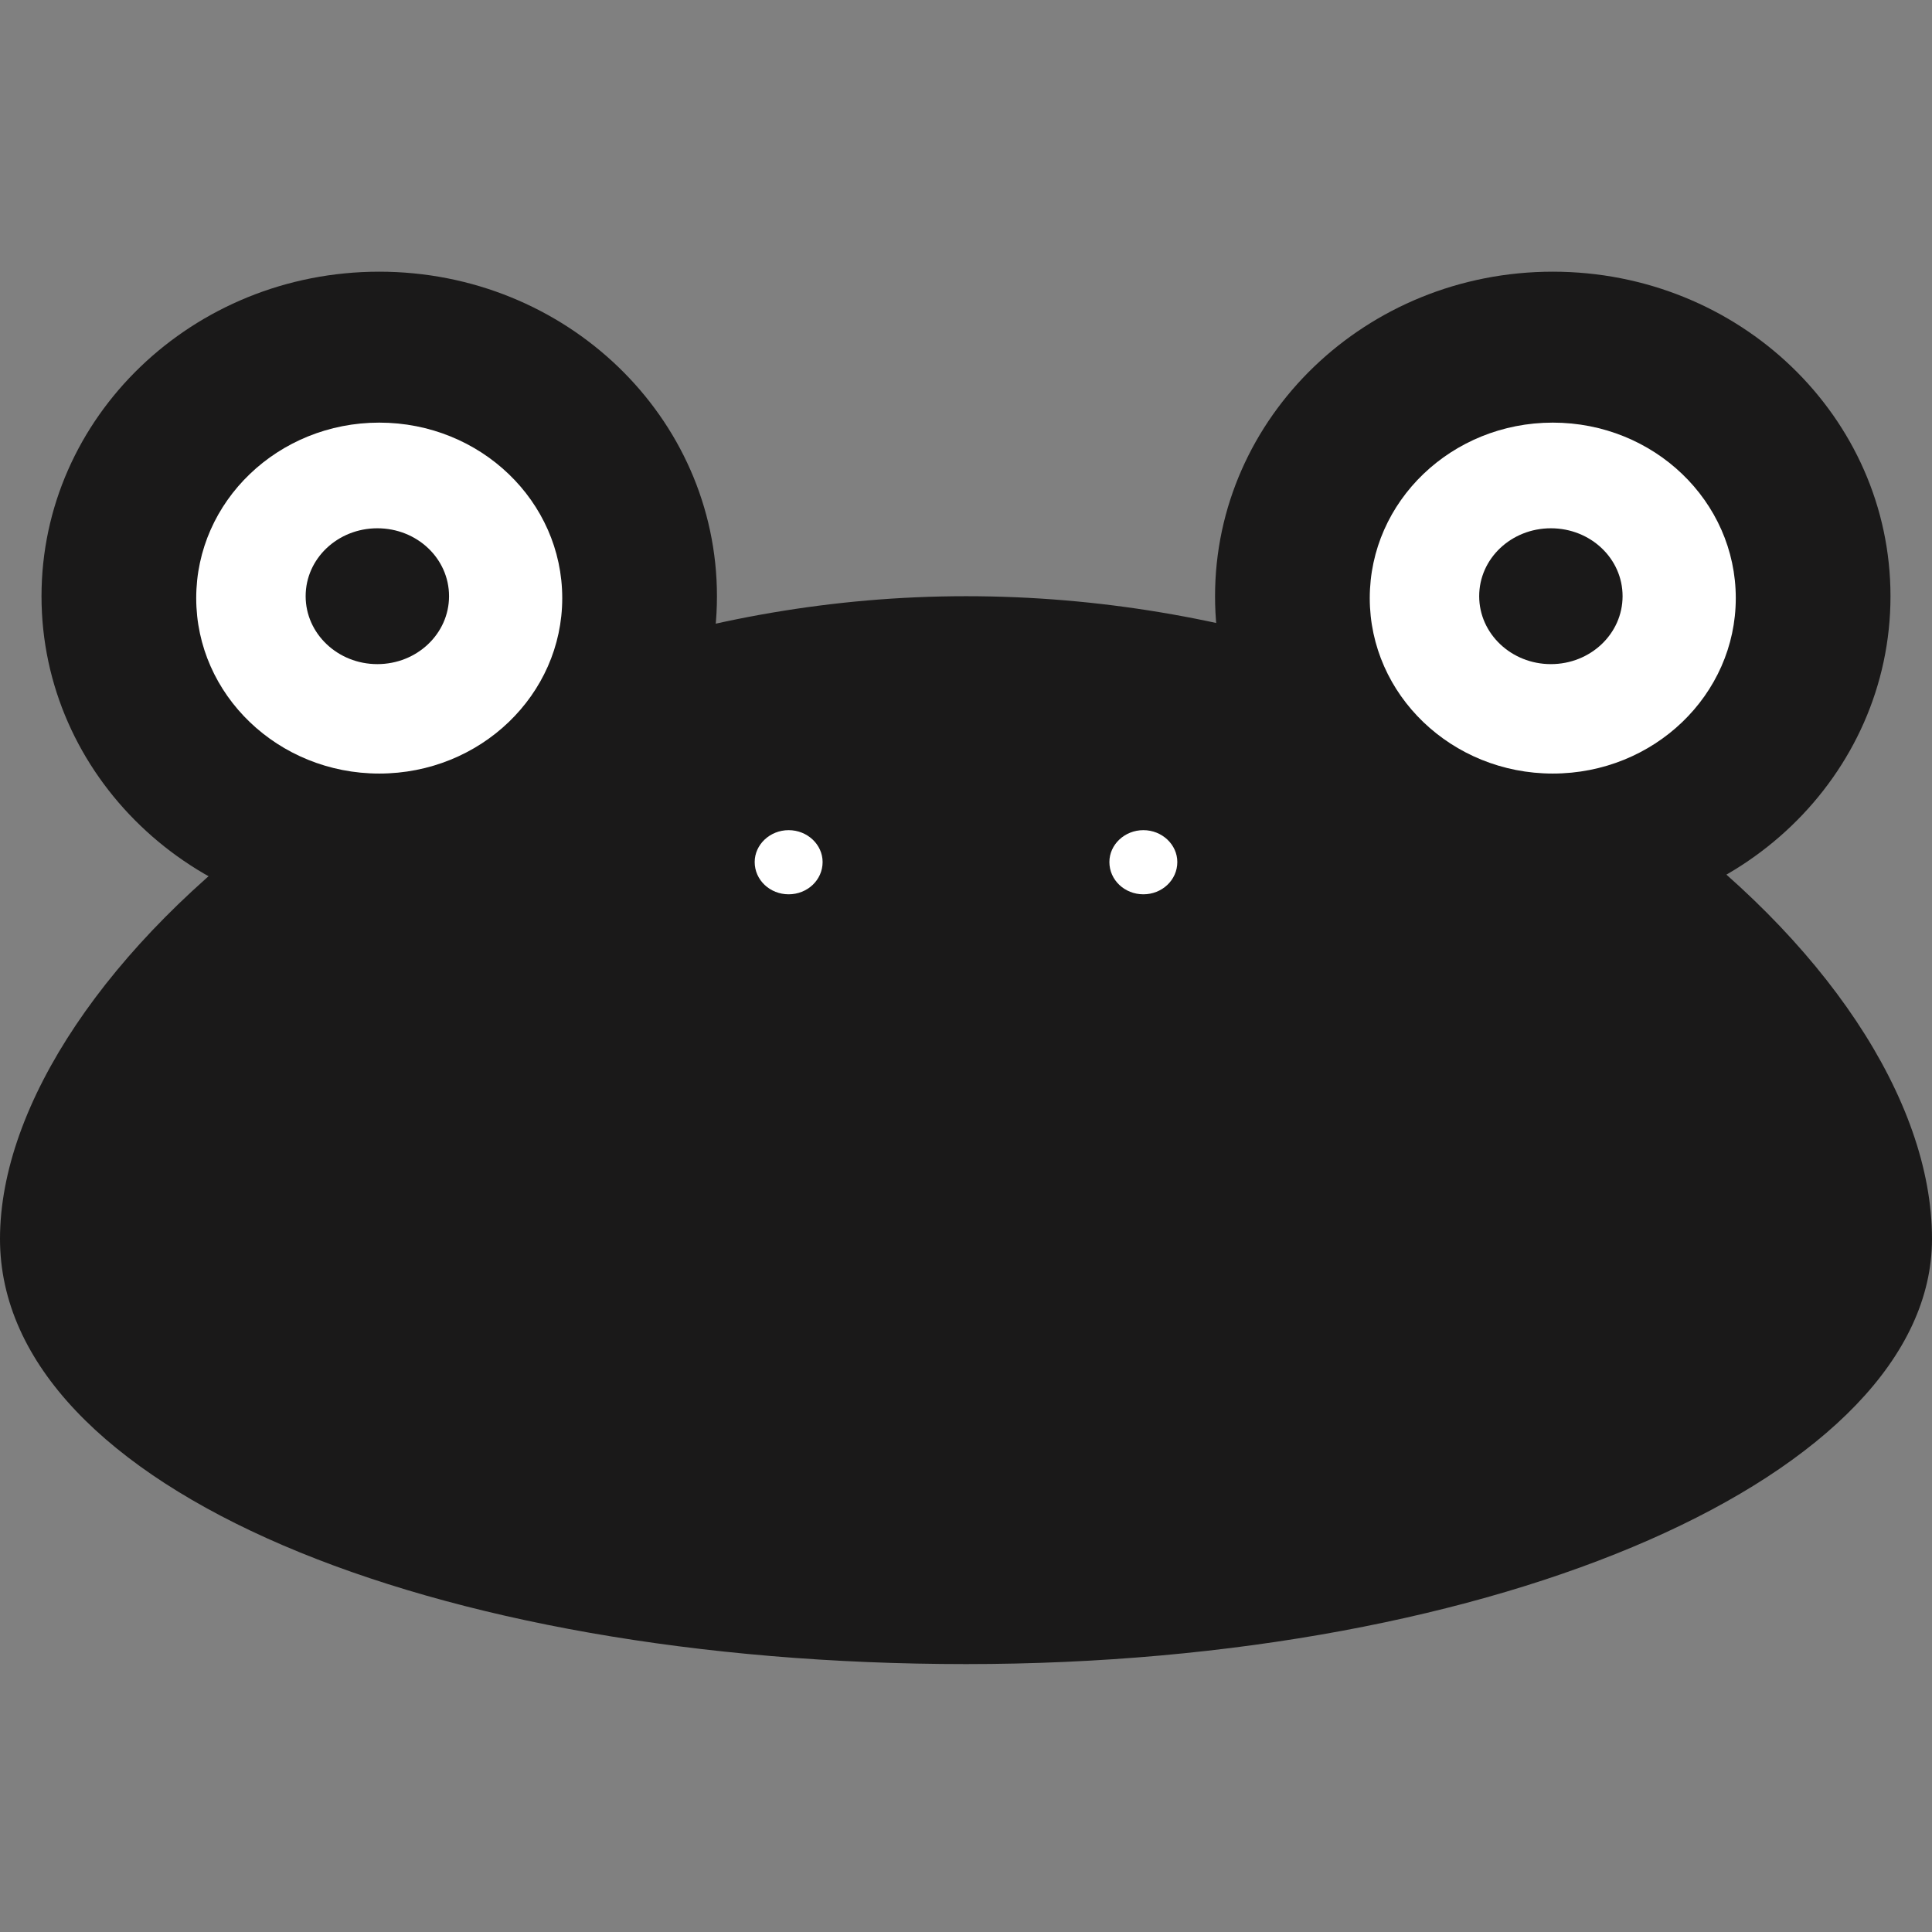 <svg xmlns="http://www.w3.org/2000/svg" xmlns:xlink="http://www.w3.org/1999/xlink" width="512" height="512" version="1.1" viewBox="0 0 512 512"><rect x="0" y="0" width="512" height="512" fill="#808080" stroke="none"/><title>frog-light-background</title><desc>Created with Sketch.</desc><g id="Page-1" fill="none" fill-rule="evenodd" stroke="none" stroke-width="1"><g id="Frog-(Light-Background)"><path id="Face" fill="#1A1919" d="M256.018,441 C114.597,441 0,394.609 0,328.319 C0,257.051 114.597,158 256.018,158 C397.371,158 512,254.377 512,328.319 C512,390.852 397.371,441 256.018,441 Z"/><g id="Eyes" transform="translate(9.251, 72)"><g id="Left" transform="translate(0.749, 0)"><path id="Socket" fill="#1A1919" d="M180,86.012 C180,133.473 139.99,172 90.5,172 C41.079,172 1,133.473 1,86.012 C1,38.532 41.079,0 90.5,0 C139.99,0 180,38.532 180,86.012"/><path id="Eyeball" fill="#FFF" d="M139,86.512 C139,112.146 117.307,133 90.5,133 C63.73,133 42,112.146 42,86.512 C42,60.821 63.73,40 90.5,40 C117.307,40 139,60.821 139,86.512"/><path id="Pupil" fill="#1A1919" d="M109,85.995 C109,95.932 100.517,104 90,104 C79.515,104 71,95.932 71,85.995 C71,76.006 79.515,68 90,68 C100.517,68 109,76.006 109,85.995"/></g><g id="Right" transform="translate(311.749, 0)"><path id="Socket" fill="#1A1919" d="M180,86.012 C180,133.473 139.99,172 90.5,172 C41.079,172 1,133.473 1,86.012 C1,38.532 41.079,0 90.5,0 C139.99,0 180,38.532 180,86.012"/><path id="Eyeball" fill="#FFF" d="M139,86.512 C139,112.146 117.307,133 90.5,133 C63.73,133 42,112.146 42,86.512 C42,60.821 63.73,40 90.5,40 C117.307,40 139,60.821 139,86.512"/><path id="Pupil" fill="#1A1919" d="M109,85.995 C109,95.932 100.517,104 90,104 C79.515,104 71,95.932 71,85.995 C71,76.006 79.515,68 90,68 C100.517,68 109,76.006 109,85.995"/></g></g><g id="Nose" fill="#FFF" transform="translate(199.763, 219.431)"><path id="Fill-28" d="M112.237,9.018 C112.237,13.782 108.197,17.569 103.24,17.569 C98.273,17.569 94.237,13.782 94.237,9.018 C94.237,4.393 98.273,0.569 103.24,0.569 C108.197,0.569 112.237,4.393 112.237,9.018"/><path id="Fill-29" d="M18.237,9.018 C18.237,13.782 14.201,17.569 9.237,17.569 C4.274,17.569 0.237,13.782 0.237,9.018 C0.237,4.393 4.274,0.569 9.237,0.569 C14.201,0.569 18.237,4.393 18.237,9.018"/></g></g></g></svg>